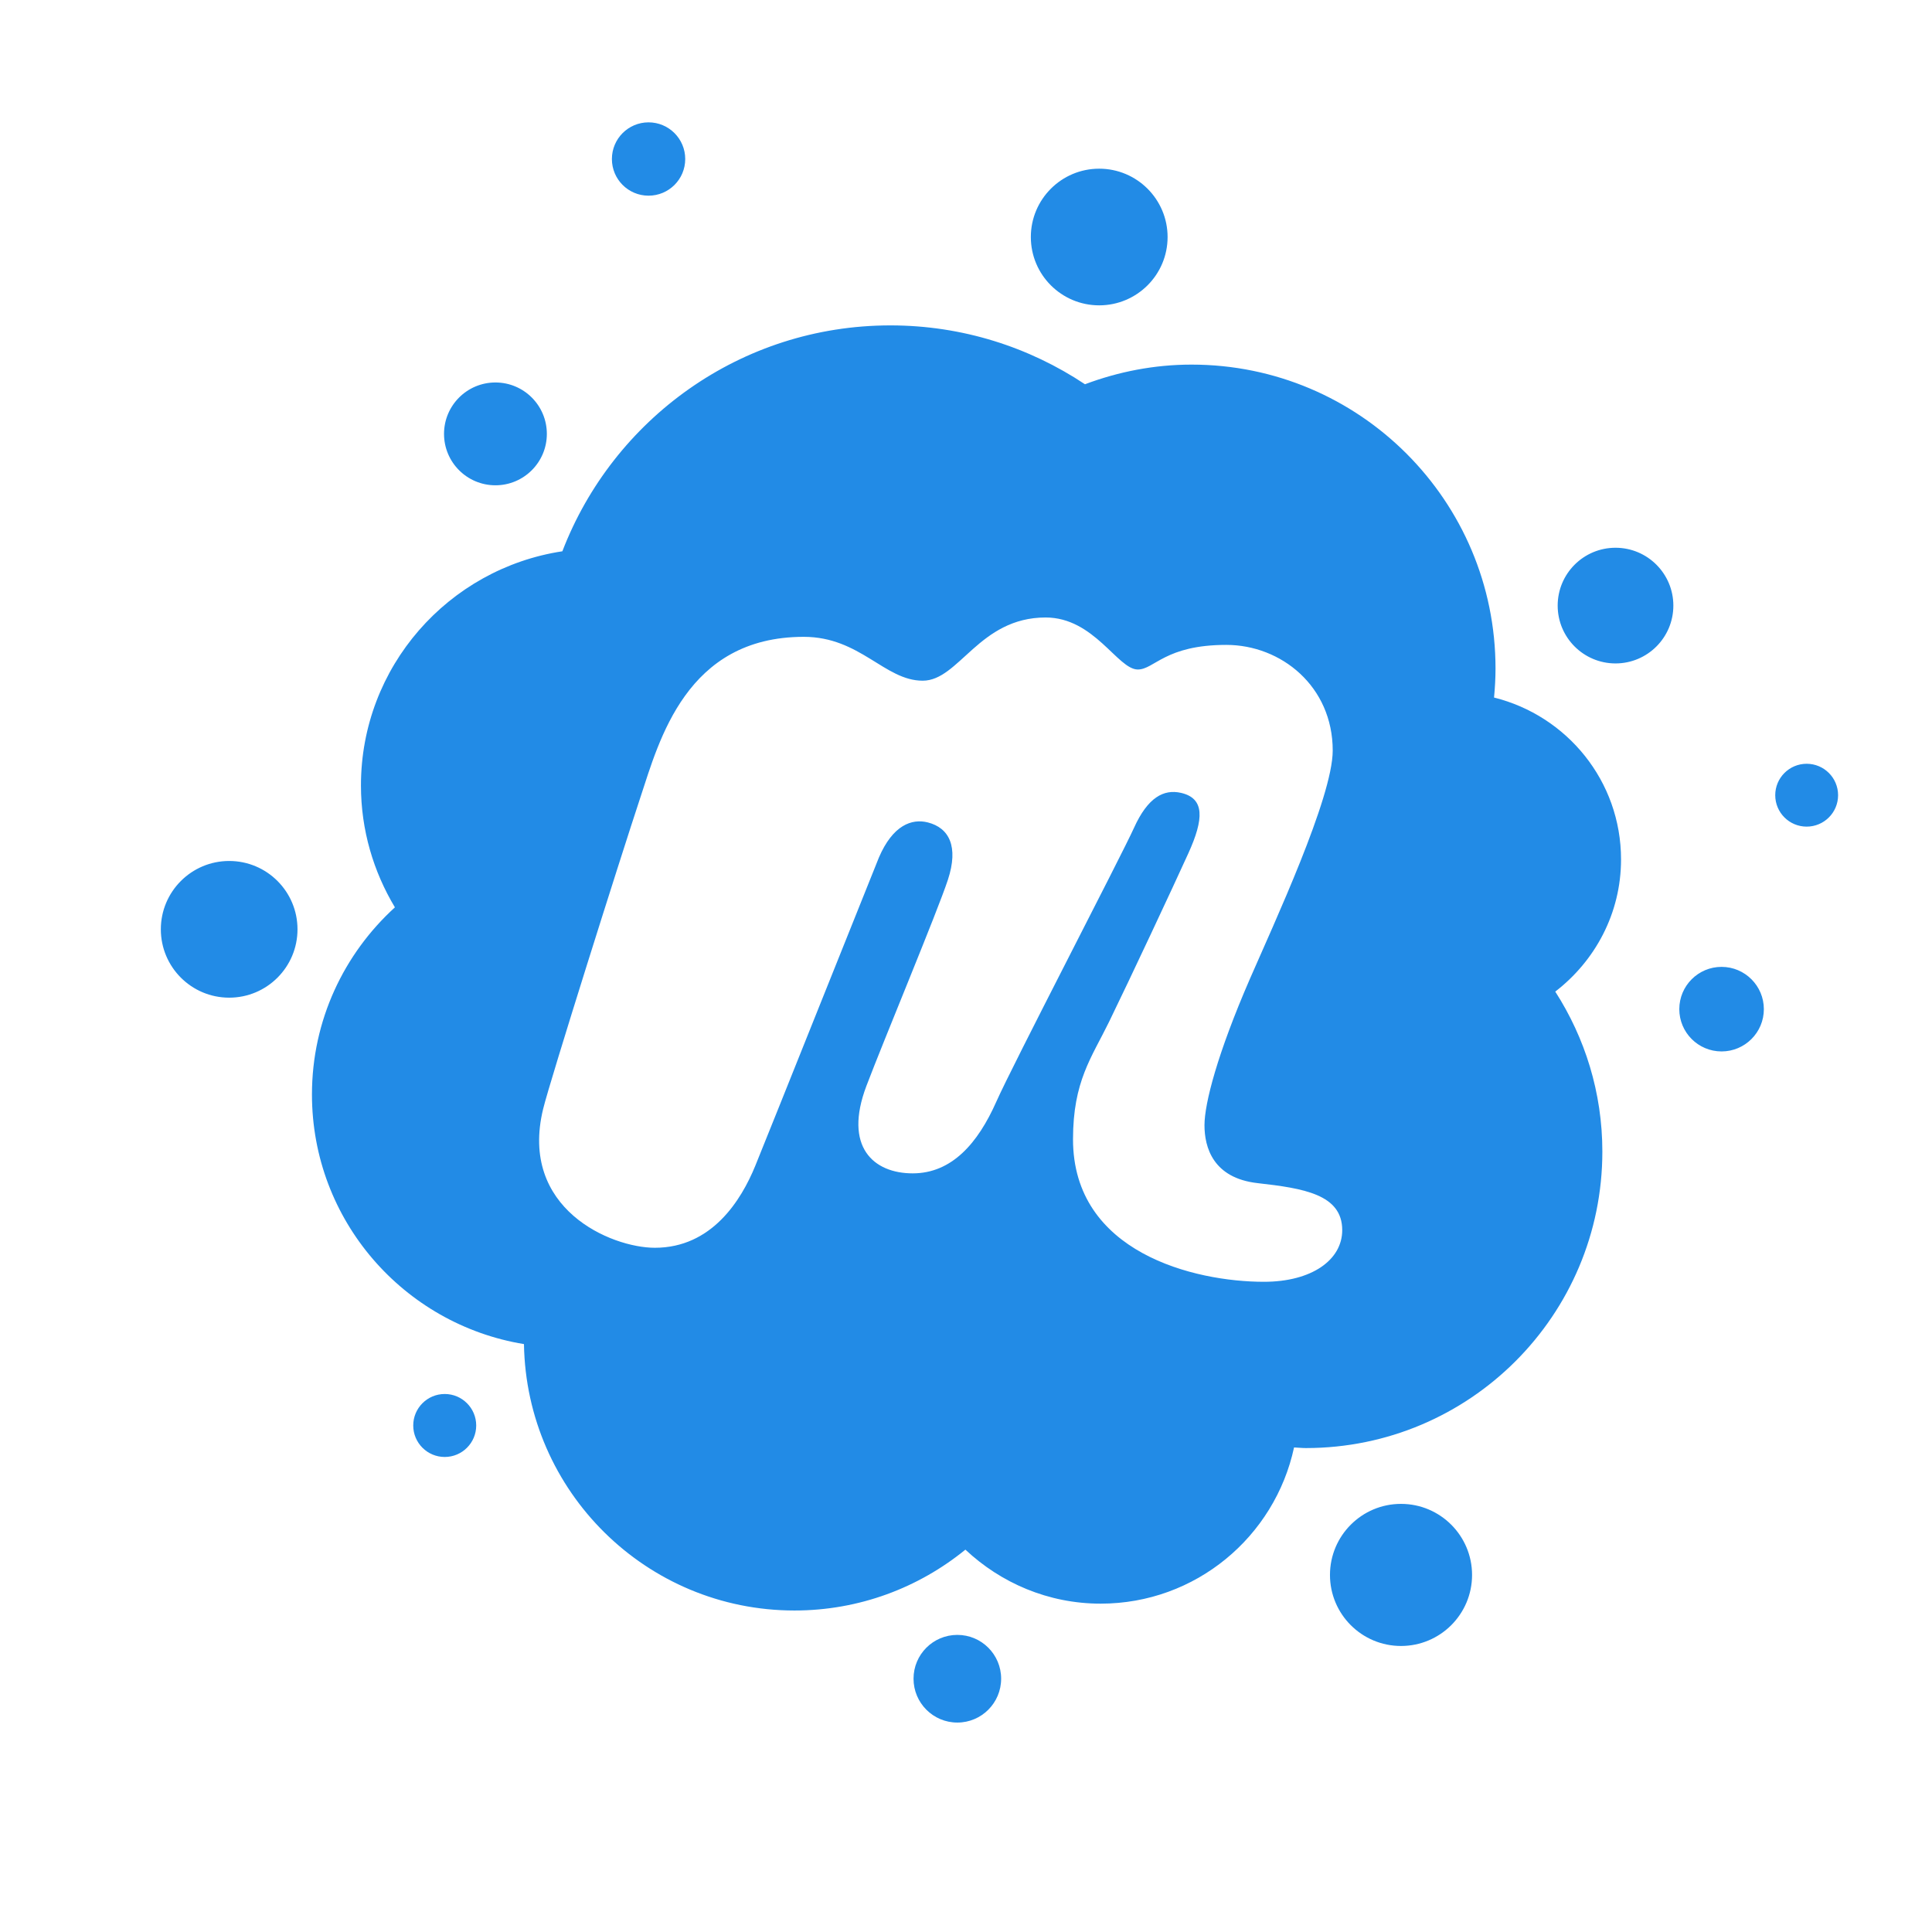 <svg fill="#228BE6" xmlns="http://www.w3.org/2000/svg"  viewBox="0 0 64 64" width="48px" height="48px"><path d="M 21.484 4.053 C 20.813 4.053 20.27 4.597 20.27 5.268 C 20.27 5.939 20.813 6.482 21.484 6.482 C 22.155 6.482 22.699 5.939 22.699 5.268 C 22.699 4.597 22.155 4.053 21.484 4.053 z M 36.412 5.588 C 35.162 5.588 34.148 6.602 34.148 7.852 C 34.148 9.102 35.162 10.115 36.412 10.115 C 37.662 10.115 38.678 9.102 38.678 7.852 C 38.678 6.602 37.662 5.588 36.412 5.588 z M 29.496 10.779 C 24.533 10.779 20.308 13.89 18.629 18.262 C 14.854 18.836 11.957 22.086 11.957 26.021 C 11.957 27.499 12.373 28.876 13.082 30.057 C 11.397 31.592 10.334 33.797 10.334 36.256 C 10.334 40.424 13.375 43.871 17.357 44.525 C 17.436 49.41 21.414 53.35 26.318 53.35 C 28.465 53.35 30.436 52.592 31.98 51.334 C 33.154 52.436 34.724 53.123 36.461 53.123 C 39.609 53.123 42.23 50.906 42.867 47.949 C 42.997 47.954 43.127 47.969 43.258 47.969 C 48.683 47.969 53.08 43.571 53.08 38.146 C 53.08 36.193 52.503 34.378 51.52 32.848 C 52.837 31.834 53.699 30.259 53.699 28.469 C 53.699 25.871 51.905 23.707 49.492 23.107 C 49.522 22.79 49.541 22.47 49.541 22.146 C 49.541 16.586 45.033 12.078 39.473 12.078 C 38.229 12.078 37.041 12.316 35.941 12.729 C 34.095 11.5 31.88 10.779 29.496 10.779 z M 16.412 12.67 C 15.472 12.67 14.709 13.432 14.709 14.373 C 14.709 15.314 15.472 16.076 16.412 16.076 C 17.353 16.076 18.115 15.313 18.115 14.373 C 18.115 13.432 17.352 12.67 16.412 12.67 z M 53.516 18.145 C 52.458 18.145 51.6 19.003 51.6 20.061 C 51.6 21.119 52.458 21.977 53.516 21.977 C 54.574 21.977 55.432 21.119 55.432 20.061 C 55.432 19.003 54.574 18.145 53.516 18.145 z M 34.637 20.455 C 36.25 20.455 37.024 22.178 37.691 22.178 C 38.24 22.178 38.592 21.363 40.623 21.363 C 42.438 21.363 44.148 22.734 44.148 24.863 C 44.148 26.419 42.189 30.621 41.402 32.432 C 40.331 34.897 39.9 36.549 39.9 37.275 C 39.9 38.001 40.179 39.026 41.662 39.193 C 43.178 39.364 44.463 39.564 44.463 40.75 C 44.463 41.735 43.456 42.461 41.869 42.461 C 39.573 42.461 35.544 41.498 35.545 37.74 C 35.545 35.819 36.16 35.037 36.738 33.852 C 37.466 32.358 38.847 29.409 39.365 28.268 C 39.883 27.127 39.913 26.444 39.119 26.264 C 38.551 26.136 38.022 26.413 37.566 27.422 C 37.146 28.353 33.539 35.287 33.004 36.496 C 32.394 37.872 31.53 38.869 30.234 38.869 C 28.938 38.869 27.935 37.995 28.701 35.973 C 29.271 34.468 31.053 30.203 31.4 29.145 C 31.764 28.036 31.437 27.423 30.736 27.244 C 30.204 27.109 29.576 27.333 29.115 28.406 C 29.038 28.585 25.434 37.607 25.018 38.623 C 24.551 39.764 23.578 41.334 21.693 41.334 C 20.246 41.334 17.186 40.044 17.992 36.736 C 18.221 35.795 20.533 28.47 21.219 26.398 C 21.834 24.542 22.728 21.096 26.625 21.096 C 28.496 21.096 29.302 22.549 30.566 22.549 C 31.772 22.549 32.433 20.455 34.637 20.455 z M 59.848 25.301 C 59.273 25.301 58.807 25.767 58.807 26.342 C 58.807 26.917 59.273 27.383 59.848 27.383 C 60.423 27.383 60.889 26.917 60.889 26.342 C 60.889 25.767 60.423 25.301 59.848 25.301 z M 7.592 28.521 C 6.342 28.521 5.328 29.535 5.328 30.785 C 5.328 32.035 6.342 33.049 7.592 33.049 C 8.842 33.049 9.855 32.036 9.855 30.785 C 9.855 29.535 8.843 28.521 7.592 28.521 z M 57.029 32.029 C 56.256 32.029 55.629 32.656 55.629 33.43 C 55.629 34.203 56.256 34.83 57.029 34.83 C 57.802 34.83 58.43 34.203 58.43 33.43 C 58.43 32.657 57.802 32.029 57.029 32.029 z M 14.732 46.178 C 14.156 46.178 13.689 46.645 13.689 47.221 C 13.689 47.797 14.156 48.264 14.732 48.264 C 15.308 48.264 15.775 47.797 15.775 47.221 C 15.775 46.645 15.308 46.178 14.732 46.178 z M 46.41 49.818 C 45.11 49.818 44.057 50.873 44.057 52.172 C 44.057 53.471 45.11 54.525 46.41 54.525 C 47.709 54.525 48.764 53.472 48.764 52.172 C 48.764 50.873 47.71 49.818 46.41 49.818 z M 31.713 54.158 C 30.911 54.158 30.262 54.807 30.262 55.609 C 30.262 56.411 30.911 57.062 31.713 57.062 C 32.515 57.062 33.164 56.411 33.164 55.609 C 33.164 54.807 32.515 54.158 31.713 54.158 z"/></svg>